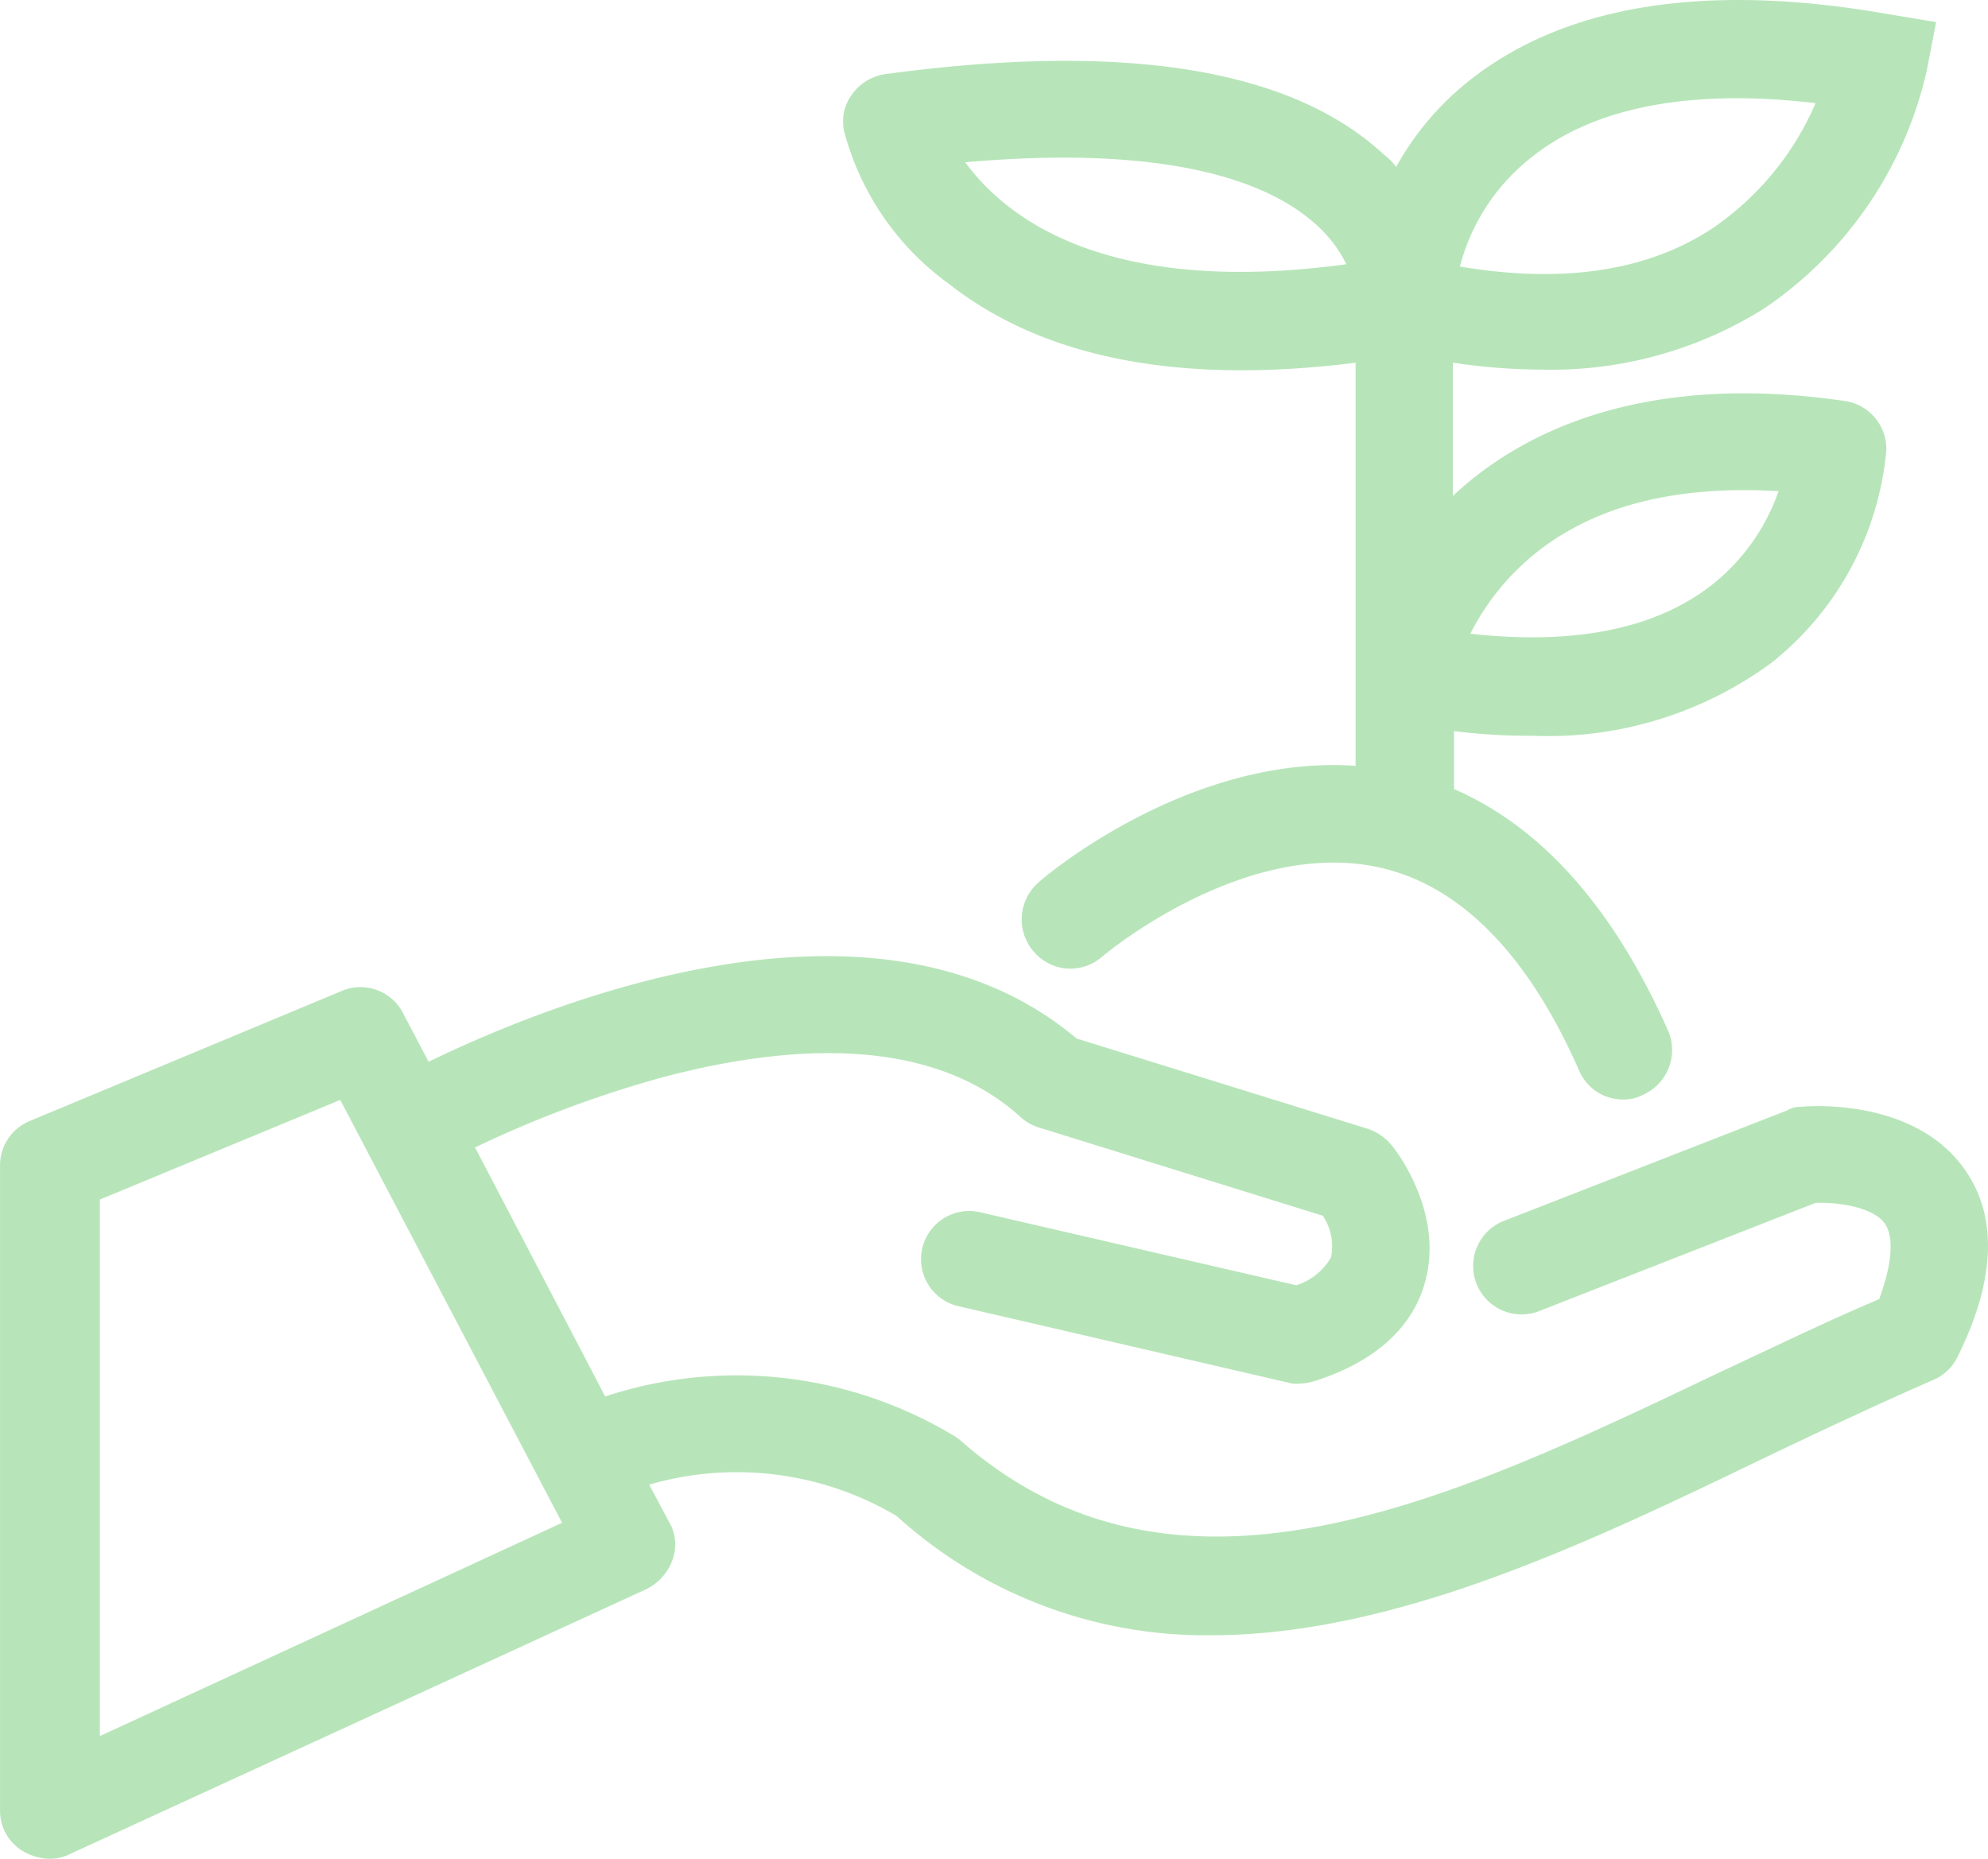 <svg id="plant-icons-01" xmlns="http://www.w3.org/2000/svg" width="77" height="72" viewBox="0 0 77 72">
  <path id="Path_4" data-name="Path 4" d="M174.989,90.929a7.919,7.919,0,0,0,2.648-3.68c-4.443-.269-7.853.763-10.187,3.1a9.707,9.707,0,0,0-1.75,2.468Q171.758,93.419,174.989,90.929Z" transform="translate(-108.796 -68.162)" fill="none"/>
  <path id="Path_5" data-name="Path 5" d="M136.964,62.729a4.491,4.491,0,0,0-1.212-1.571c-1.705-1.526-5.43-3.1-13.553-2.378C123.816,60.934,127.72,63.985,136.964,62.729Z" transform="translate(-84.889 -52.449)" fill="none"/>
  <path id="Path_6" data-name="Path 6" d="M174.683,58.335a11,11,0,0,0,3.994-4.847c-4.936-.539-8.706.18-11.129,2.2a8.211,8.211,0,0,0-2.648,4.129C168.849,60.489,172.17,59.995,174.683,58.335Z" transform="translate(-108.355 -49.536)" fill="none"/>
  <path id="Path_7" data-name="Path 7" d="M47.9,143.259v20.778l17.861-8.257L57.189,139.4Z" transform="translate(-44.041 -96.794)" fill="none"/>
  <path id="Path_8" data-name="Path 8" d="M115.364,135.206c-1.934-2.693-5.893-2.423-6.342-2.378a.908.908,0,0,0-.495.135L97.6,137.225a1.876,1.876,0,1,0,1.349,3.5l10.661-4.174c.765-.045,2.249.135,2.7.808.36.539.27,1.571-.225,2.917-2.024.853-4.138,1.885-6.163,2.827-10.346,4.936-21.006,10.052-29.418,2.648-.045-.045-.135-.09-.18-.135a16.29,16.29,0,0,0-13.584-1.571L57.7,134.4a43.582,43.582,0,0,1,7.332-2.737c4.273-1.122,10.121-1.8,13.809,1.571a1.878,1.878,0,0,0,.72.4l10.976,3.411a2.125,2.125,0,0,1,.315,1.616,2.361,2.361,0,0,1-1.349,1.077l-12.235-2.827a1.867,1.867,0,1,0-.855,3.635l12.775,2.962a1.248,1.248,0,0,0,.4.045,2.639,2.639,0,0,0,.585-.09c2.879-.9,3.913-2.513,4.273-3.68.855-2.693-.99-5.161-1.215-5.43a2.04,2.04,0,0,0-.945-.673L81,130.18c-7.782-6.552-20.467-1.346-25.1.9l-.99-1.885a1.851,1.851,0,0,0-2.384-.853l-12.055,5.026a1.856,1.856,0,0,0-1.17,1.75v24.951a1.824,1.824,0,0,0,.855,1.571,2.143,2.143,0,0,0,1.035.314,1.768,1.768,0,0,0,.81-.18L64.355,151.5a2.032,2.032,0,0,0,.99-1.122,1.715,1.715,0,0,0-.135-1.481l-.765-1.436a12.156,12.156,0,0,1,9.581,1.212,17.8,17.8,0,0,0,12.19,4.622c7.062,0,14.439-3.5,21.231-6.776,2.339-1.122,4.543-2.154,6.7-3.1a1.85,1.85,0,0,0,.99-.942C116.624,139.469,116.669,137,115.364,135.206ZM43.168,157.2V136.418l9.311-3.859,8.592,16.38Z" transform="translate(-39.3 -89.952)" fill="#b7e5b9"/>
  <path id="Path_9" data-name="Path 9" d="M115.764,55.891c3.725,2.917,9.02,3.9,15.752,3.052V74.559c-6.462-.449-12.072,4.308-12.3,4.533a1.9,1.9,0,0,0-.18,2.648,1.862,1.862,0,0,0,2.648.224c.045-.045,5.52-4.667,10.815-3.455,3.1.718,5.7,3.366,7.674,7.853a1.843,1.843,0,0,0,1.705,1.122,1.586,1.586,0,0,0,.763-.179,1.9,1.9,0,0,0,.987-2.468c-2.109-4.757-4.892-7.9-8.3-9.379V73.213a22.981,22.981,0,0,0,3.007.18,14.6,14.6,0,0,0,9.289-2.827,11.872,11.872,0,0,0,4.443-8.167,1.872,1.872,0,0,0-1.616-1.975c-7.4-1.077-12.251.942-15.168,3.68V58.942a23.771,23.771,0,0,0,3.455.269,15.5,15.5,0,0,0,8.616-2.378,15.168,15.168,0,0,0,6.283-9.2L154,45.749l-1.885-.314c-7.18-1.257-12.655-.314-16.335,2.693a11.11,11.11,0,0,0-2.693,3.231,2.572,2.572,0,0,0-.494-.494c-3.59-3.321-10.052-4.353-19.3-3.1a1.927,1.927,0,0,0-1.3.808,1.764,1.764,0,0,0-.269,1.481A10.66,10.66,0,0,0,115.764,55.891ZM137.709,67.02c2.334-2.334,5.744-3.366,10.187-3.1a7.918,7.918,0,0,1-2.648,3.68c-2.154,1.66-5.3,2.289-9.289,1.84A9.561,9.561,0,0,1,137.709,67.02Zm.494-15.931c2.423-2.019,6.193-2.782,11.129-2.2a11.242,11.242,0,0,1-3.994,4.847c-2.513,1.66-5.789,2.154-9.783,1.481A7.915,7.915,0,0,1,138.2,51.089Zm-8.257,2.468a5.109,5.109,0,0,1,1.212,1.571c-9.245,1.257-13.149-1.75-14.764-3.949C124.515,50.461,128.24,52.031,129.945,53.557Z" transform="translate(-79.01 -44.893)" fill="#b7e5b9"/>
</svg>
